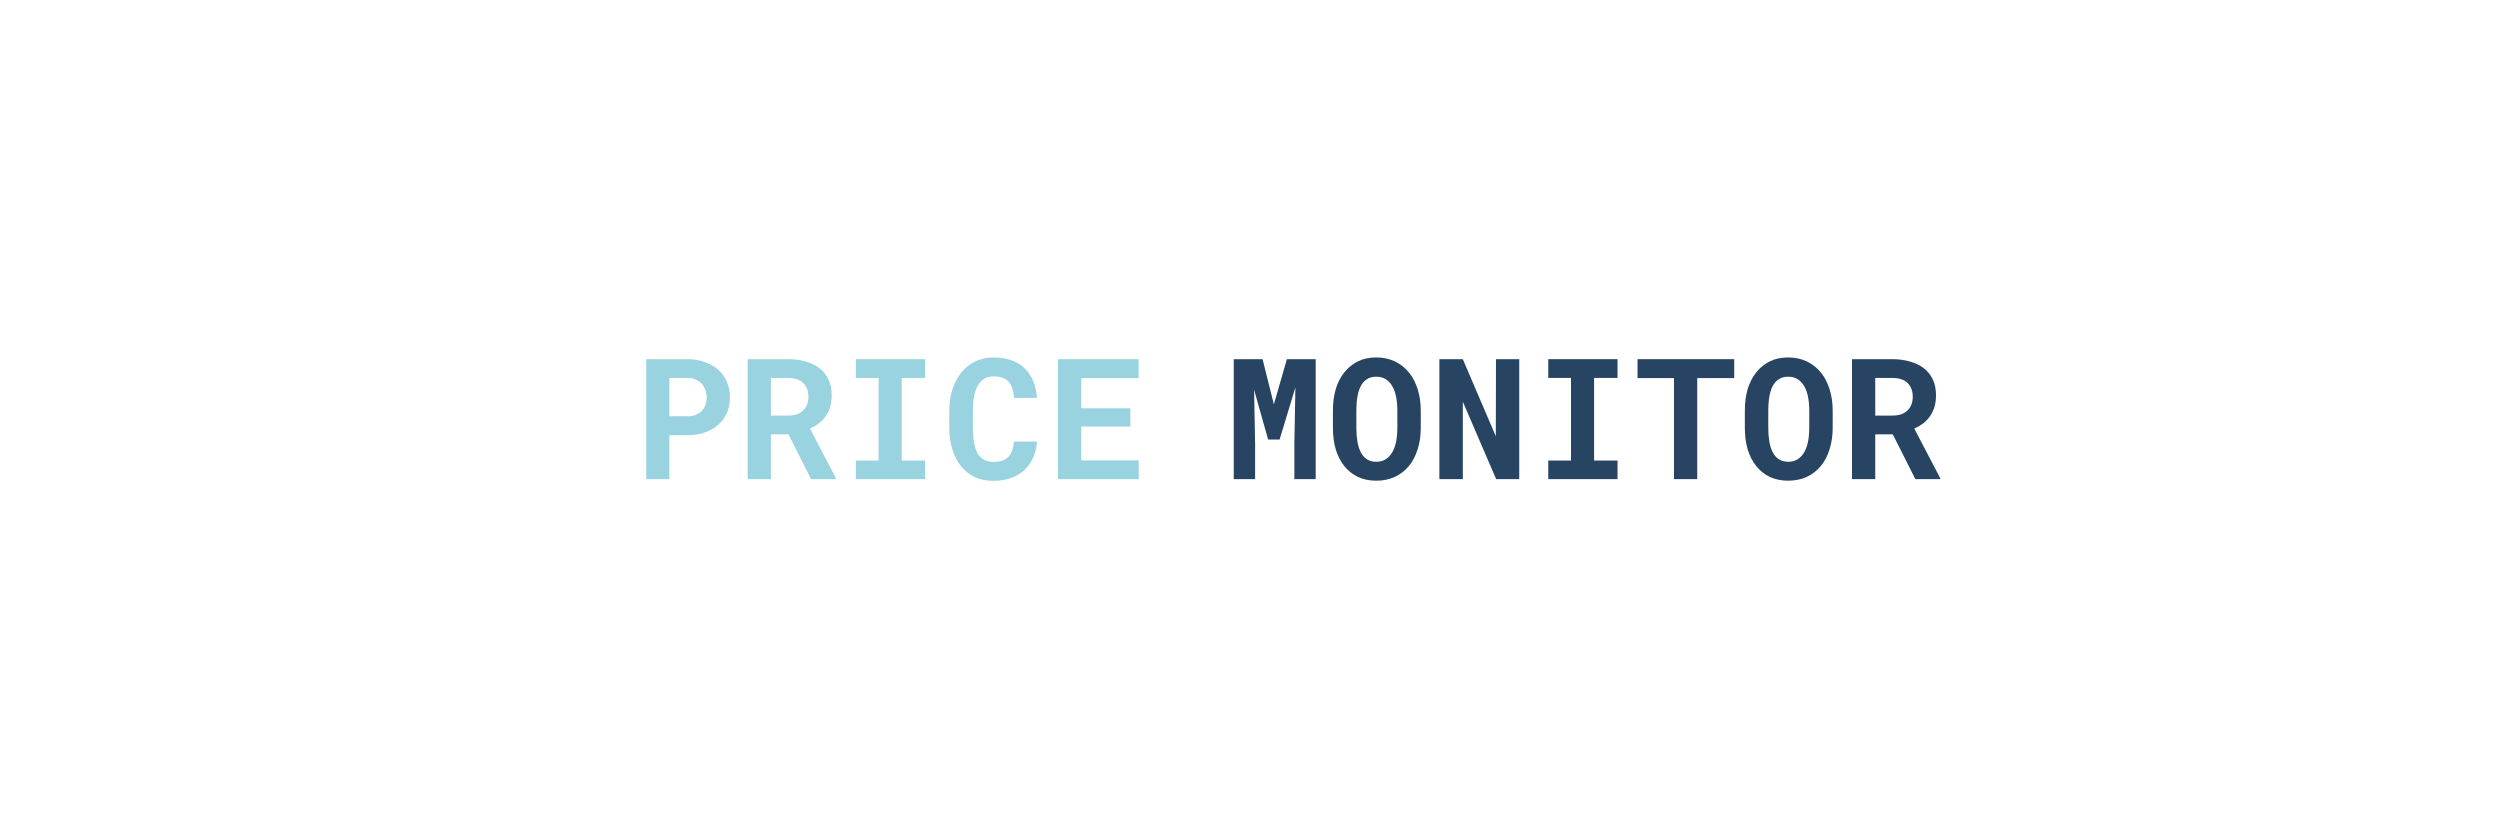 <svg xmlns="http://www.w3.org/2000/svg" xmlns:xlink="http://www.w3.org/1999/xlink" width="300" zoomAndPan="magnify" viewBox="0 0 224.88 75" height="100" preserveAspectRatio="xMidYMid meet" version="1.0"><defs><g/></defs><g fill="#99d3df" fill-opacity="1"><g transform="translate(56.993, 43.122)"><g><path d="M 3.188 -3.953 L 3.188 0 L 1.109 0 L 1.109 -10.797 L 4.797 -10.797 C 5.391 -10.797 5.922 -10.707 6.391 -10.531 C 6.867 -10.363 7.273 -10.129 7.609 -9.828 C 7.941 -9.523 8.195 -9.16 8.375 -8.734 C 8.551 -8.305 8.641 -7.832 8.641 -7.312 C 8.641 -6.832 8.551 -6.383 8.375 -5.969 C 8.195 -5.562 7.941 -5.207 7.609 -4.906 C 7.273 -4.613 6.867 -4.379 6.391 -4.203 C 5.922 -4.035 5.391 -3.953 4.797 -3.953 Z M 3.188 -5.656 L 4.797 -5.656 C 5.098 -5.656 5.352 -5.695 5.562 -5.781 C 5.781 -5.875 5.961 -5.992 6.109 -6.141 C 6.254 -6.297 6.363 -6.473 6.438 -6.672 C 6.508 -6.879 6.547 -7.086 6.547 -7.297 C 6.547 -7.555 6.508 -7.789 6.438 -8 C 6.363 -8.219 6.254 -8.41 6.109 -8.578 C 5.961 -8.742 5.781 -8.875 5.562 -8.969 C 5.352 -9.062 5.098 -9.109 4.797 -9.109 L 3.188 -9.109 Z M 3.188 -5.656 "/></g></g></g><g fill="#99d3df" fill-opacity="1"><g transform="translate(66.261, 43.122)"><g><path d="M 4.641 -4.031 L 3.062 -4.031 L 3.062 0 L 0.969 0 L 0.969 -10.797 L 4.594 -10.797 C 5.188 -10.797 5.723 -10.723 6.203 -10.578 C 6.691 -10.441 7.109 -10.238 7.453 -9.969 C 7.797 -9.695 8.062 -9.359 8.25 -8.953 C 8.438 -8.547 8.531 -8.078 8.531 -7.547 C 8.531 -7.16 8.484 -6.812 8.391 -6.5 C 8.297 -6.188 8.16 -5.906 7.984 -5.656 C 7.816 -5.414 7.613 -5.203 7.375 -5.016 C 7.133 -4.836 6.867 -4.68 6.578 -4.547 L 8.906 -0.094 L 8.906 0 L 6.672 0 Z M 3.062 -5.719 L 4.594 -5.719 C 5.188 -5.719 5.641 -5.867 5.953 -6.172 C 6.273 -6.473 6.438 -6.883 6.438 -7.406 C 6.438 -7.938 6.281 -8.352 5.969 -8.656 C 5.656 -8.957 5.195 -9.109 4.594 -9.109 L 3.062 -9.109 Z M 3.062 -5.719 "/></g></g></g><g fill="#99d3df" fill-opacity="1"><g transform="translate(75.529, 43.122)"><g><path d="M 1.438 -10.797 L 7.672 -10.797 L 7.672 -9.109 L 5.562 -9.109 L 5.562 -1.672 L 7.672 -1.672 L 7.672 0 L 1.438 0 L 1.438 -1.672 L 3.484 -1.672 L 3.484 -9.109 L 1.438 -9.109 Z M 1.438 -10.797 "/></g></g></g><g fill="#99d3df" fill-opacity="1"><g transform="translate(84.797, 43.122)"><g><path d="M 8.469 -3.375 C 8.438 -2.832 8.316 -2.344 8.109 -1.906 C 7.91 -1.477 7.645 -1.109 7.312 -0.797 C 6.977 -0.492 6.578 -0.258 6.109 -0.094 C 5.641 0.07 5.125 0.156 4.562 0.156 C 3.926 0.156 3.359 0.039 2.859 -0.188 C 2.367 -0.426 1.957 -0.754 1.625 -1.172 C 1.289 -1.598 1.031 -2.109 0.844 -2.703 C 0.664 -3.297 0.578 -3.953 0.578 -4.672 L 0.578 -6.125 C 0.578 -6.832 0.672 -7.484 0.859 -8.078 C 1.055 -8.672 1.328 -9.18 1.672 -9.609 C 2.016 -10.035 2.43 -10.363 2.922 -10.594 C 3.41 -10.832 3.961 -10.953 4.578 -10.953 C 5.172 -10.953 5.695 -10.867 6.156 -10.703 C 6.625 -10.535 7.02 -10.297 7.344 -9.984 C 7.676 -9.672 7.938 -9.289 8.125 -8.844 C 8.312 -8.395 8.426 -7.883 8.469 -7.312 L 6.406 -7.312 C 6.383 -7.633 6.332 -7.914 6.25 -8.156 C 6.176 -8.406 6.066 -8.609 5.922 -8.766 C 5.773 -8.93 5.594 -9.051 5.375 -9.125 C 5.156 -9.207 4.891 -9.25 4.578 -9.25 C 4.254 -9.25 3.973 -9.18 3.734 -9.047 C 3.504 -8.91 3.312 -8.707 3.156 -8.438 C 3 -8.164 2.883 -7.836 2.812 -7.453 C 2.738 -7.066 2.703 -6.629 2.703 -6.141 L 2.703 -4.672 C 2.703 -3.598 2.848 -2.805 3.141 -2.297 C 3.441 -1.797 3.914 -1.547 4.562 -1.547 C 5.113 -1.547 5.547 -1.688 5.859 -1.969 C 6.172 -2.258 6.348 -2.727 6.391 -3.375 Z M 8.469 -3.375 "/></g></g></g><g fill="#99d3df" fill-opacity="1"><g transform="translate(94.065, 43.122)"><g><path d="M 7.609 -4.734 L 3.188 -4.734 L 3.188 -1.688 L 8.359 -1.688 L 8.359 0 L 1.094 0 L 1.094 -10.797 L 8.344 -10.797 L 8.344 -9.094 L 3.188 -9.094 L 3.188 -6.375 L 7.609 -6.375 Z M 7.609 -4.734 "/></g></g></g><g fill="#99d3df" fill-opacity="1"><g transform="translate(103.327, 43.122)"><g/></g></g><g fill="#274463" fill-opacity="1"><g transform="translate(110.041, 43.122)"><g><path d="M 3.531 -10.797 L 4.547 -6.734 L 5.719 -10.797 L 8.312 -10.797 L 8.312 0 L 6.391 0 L 6.391 -3.203 L 6.484 -8.25 L 5.062 -3.562 L 4.031 -3.562 L 2.766 -8.047 L 2.859 -3.203 L 2.859 0 L 0.938 0 L 0.938 -10.797 Z M 3.531 -10.797 "/></g></g></g><g fill="#274463" fill-opacity="1"><g transform="translate(119.309, 43.122)"><g><path d="M 8.5 -4.609 C 8.5 -3.91 8.406 -3.27 8.219 -2.688 C 8.039 -2.102 7.781 -1.602 7.438 -1.188 C 7.094 -0.77 6.672 -0.441 6.172 -0.203 C 5.672 0.023 5.113 0.141 4.5 0.141 C 3.875 0.141 3.316 0.023 2.828 -0.203 C 2.348 -0.441 1.941 -0.77 1.609 -1.188 C 1.273 -1.613 1.02 -2.113 0.844 -2.688 C 0.676 -3.27 0.594 -3.91 0.594 -4.609 L 0.594 -6.172 C 0.594 -6.867 0.676 -7.508 0.844 -8.094 C 1.02 -8.676 1.273 -9.176 1.609 -9.594 C 1.941 -10.02 2.348 -10.352 2.828 -10.594 C 3.305 -10.832 3.859 -10.953 4.484 -10.953 C 5.109 -10.953 5.672 -10.832 6.172 -10.594 C 6.672 -10.352 7.094 -10.02 7.438 -9.594 C 7.781 -9.176 8.039 -8.676 8.219 -8.094 C 8.406 -7.508 8.5 -6.867 8.5 -6.172 Z M 6.391 -6.188 C 6.391 -6.633 6.352 -7.039 6.281 -7.406 C 6.207 -7.781 6.094 -8.098 5.938 -8.359 C 5.789 -8.629 5.598 -8.836 5.359 -8.984 C 5.117 -9.141 4.828 -9.219 4.484 -9.219 C 4.148 -9.219 3.867 -9.141 3.641 -8.984 C 3.41 -8.836 3.227 -8.629 3.094 -8.359 C 2.957 -8.098 2.859 -7.781 2.797 -7.406 C 2.734 -7.039 2.703 -6.633 2.703 -6.188 L 2.703 -4.609 C 2.703 -4.172 2.734 -3.766 2.797 -3.391 C 2.859 -3.023 2.957 -2.707 3.094 -2.438 C 3.227 -2.164 3.41 -1.953 3.641 -1.797 C 3.867 -1.641 4.156 -1.562 4.5 -1.562 C 4.832 -1.562 5.117 -1.641 5.359 -1.797 C 5.598 -1.953 5.789 -2.16 5.938 -2.422 C 6.094 -2.691 6.207 -3.008 6.281 -3.375 C 6.352 -3.75 6.391 -4.16 6.391 -4.609 Z M 6.391 -6.188 "/></g></g></g><g fill="#274463" fill-opacity="1"><g transform="translate(128.578, 43.122)"><g><path d="M 8.094 0 L 6.016 0 L 3.016 -6.969 L 3.016 0 L 0.906 0 L 0.906 -10.797 L 3.016 -10.797 L 5.984 -3.859 L 6 -10.797 L 8.094 -10.797 Z M 8.094 0 "/></g></g></g><g fill="#274463" fill-opacity="1"><g transform="translate(137.846, 43.122)"><g><path d="M 1.438 -10.797 L 7.672 -10.797 L 7.672 -9.109 L 5.562 -9.109 L 5.562 -1.672 L 7.672 -1.672 L 7.672 0 L 1.438 0 L 1.438 -1.672 L 3.484 -1.672 L 3.484 -9.109 L 1.438 -9.109 Z M 1.438 -10.797 "/></g></g></g><g fill="#274463" fill-opacity="1"><g transform="translate(147.114, 43.122)"><g><path d="M 8.906 -9.094 L 5.578 -9.094 L 5.578 0 L 3.484 0 L 3.484 -9.094 L 0.203 -9.094 L 0.203 -10.797 L 8.906 -10.797 Z M 8.906 -9.094 "/></g></g></g><g fill="#274463" fill-opacity="1"><g transform="translate(156.382, 43.122)"><g><path d="M 8.5 -4.609 C 8.5 -3.91 8.406 -3.27 8.219 -2.688 C 8.039 -2.102 7.781 -1.602 7.438 -1.188 C 7.094 -0.77 6.672 -0.441 6.172 -0.203 C 5.672 0.023 5.113 0.141 4.5 0.141 C 3.875 0.141 3.316 0.023 2.828 -0.203 C 2.348 -0.441 1.941 -0.77 1.609 -1.188 C 1.273 -1.613 1.02 -2.113 0.844 -2.688 C 0.676 -3.27 0.594 -3.91 0.594 -4.609 L 0.594 -6.172 C 0.594 -6.867 0.676 -7.508 0.844 -8.094 C 1.02 -8.676 1.273 -9.176 1.609 -9.594 C 1.941 -10.02 2.348 -10.352 2.828 -10.594 C 3.305 -10.832 3.859 -10.953 4.484 -10.953 C 5.109 -10.953 5.672 -10.832 6.172 -10.594 C 6.672 -10.352 7.094 -10.02 7.438 -9.594 C 7.781 -9.176 8.039 -8.676 8.219 -8.094 C 8.406 -7.508 8.5 -6.867 8.5 -6.172 Z M 6.391 -6.188 C 6.391 -6.633 6.352 -7.039 6.281 -7.406 C 6.207 -7.781 6.094 -8.098 5.938 -8.359 C 5.789 -8.629 5.598 -8.836 5.359 -8.984 C 5.117 -9.141 4.828 -9.219 4.484 -9.219 C 4.148 -9.219 3.867 -9.141 3.641 -8.984 C 3.41 -8.836 3.227 -8.629 3.094 -8.359 C 2.957 -8.098 2.859 -7.781 2.797 -7.406 C 2.734 -7.039 2.703 -6.633 2.703 -6.188 L 2.703 -4.609 C 2.703 -4.172 2.734 -3.766 2.797 -3.391 C 2.859 -3.023 2.957 -2.707 3.094 -2.438 C 3.227 -2.164 3.41 -1.953 3.641 -1.797 C 3.867 -1.641 4.156 -1.562 4.5 -1.562 C 4.832 -1.562 5.117 -1.641 5.359 -1.797 C 5.598 -1.953 5.789 -2.16 5.938 -2.422 C 6.094 -2.691 6.207 -3.008 6.281 -3.375 C 6.352 -3.75 6.391 -4.16 6.391 -4.609 Z M 6.391 -6.188 "/></g></g></g><g fill="#274463" fill-opacity="1"><g transform="translate(165.65, 43.122)"><g><path d="M 4.641 -4.031 L 3.062 -4.031 L 3.062 0 L 0.969 0 L 0.969 -10.797 L 4.594 -10.797 C 5.188 -10.797 5.723 -10.723 6.203 -10.578 C 6.691 -10.441 7.109 -10.238 7.453 -9.969 C 7.797 -9.695 8.062 -9.359 8.25 -8.953 C 8.438 -8.547 8.531 -8.078 8.531 -7.547 C 8.531 -7.16 8.484 -6.812 8.391 -6.5 C 8.297 -6.188 8.16 -5.906 7.984 -5.656 C 7.816 -5.414 7.613 -5.203 7.375 -5.016 C 7.133 -4.836 6.867 -4.68 6.578 -4.547 L 8.906 -0.094 L 8.906 0 L 6.672 0 Z M 3.062 -5.719 L 4.594 -5.719 C 5.188 -5.719 5.641 -5.867 5.953 -6.172 C 6.273 -6.473 6.438 -6.883 6.438 -7.406 C 6.438 -7.938 6.281 -8.352 5.969 -8.656 C 5.656 -8.957 5.195 -9.109 4.594 -9.109 L 3.062 -9.109 Z M 3.062 -5.719 "/></g></g></g></svg>